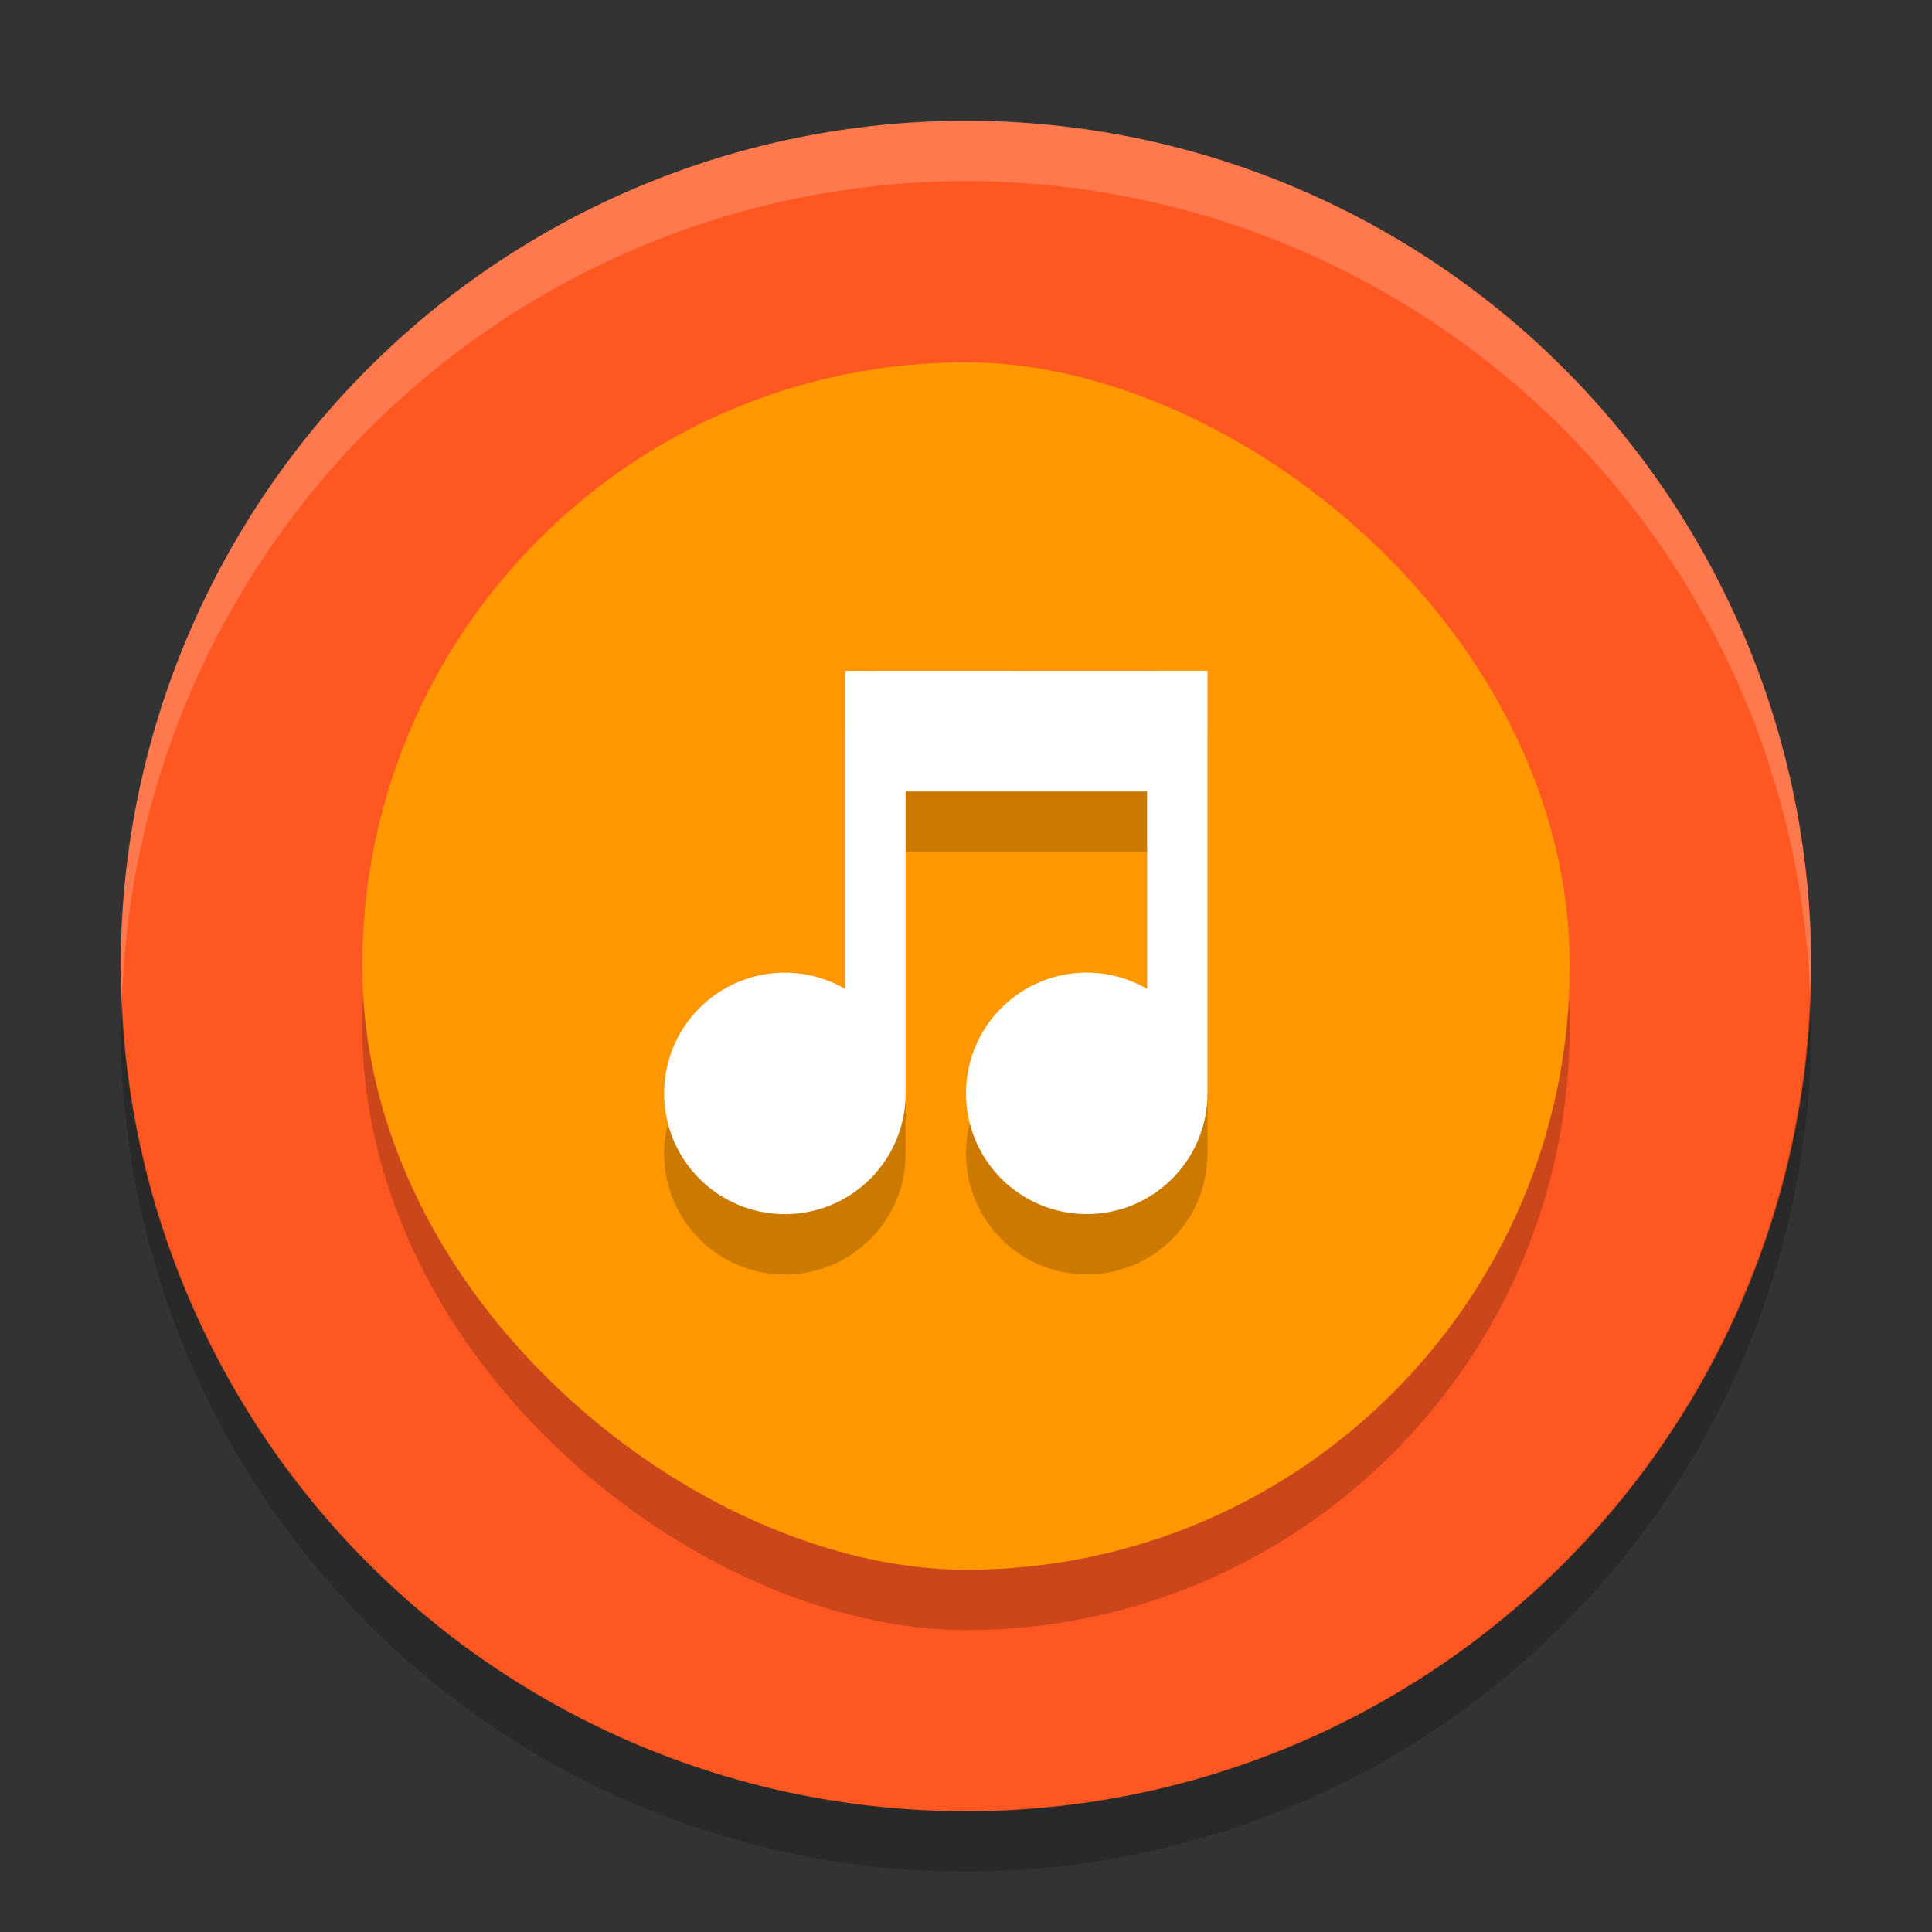 <svg xmlns="http://www.w3.org/2000/svg" width="32" height="32" version="1">
 <rect width="100%" height="100%" fill="#333333" stroke="none"/>
 <circle fill="#ff5722" cx="16" cy="16" r="14"/>
 <rect opacity=".2" width="20" height="20" x="-27" y="-26" rx="10" ry="10" transform="matrix(0,-1,-1,0,0,0)"/>
 <rect fill="#fe9700" width="20" height="20" x="-26" y="-26" rx="10" ry="10" transform="matrix(0,-1,-1,0,0,0)"/>
 <g opacity=".2" style="enable-background:new" transform="matrix(.5 0 0 .5 -230.5 -76.389)">
  <path d="m110 507v0.5l-0 4.769c-0.304-0.176-0.649-0.269-1-0.27-1.105 0-2 0.895-2 2s0.895 2 2 2 2-0.895 2-2l0-5h4l-0 3.269c-0.304-0.176-0.649-0.269-1-0.27-1.105 0-2 0.895-2 2s0.895 2 2 2 2-0.895 2-2l0-7h-0.5z" transform="matrix(2,0,0,2,269,-837)"/>
 </g>
 <g fill="#fff" style="enable-background:new" transform="matrix(.5 0 0 .5 -230.5 -77.389)">
  <path d="m110 507v0.5l-0 4.769c-0.304-0.176-0.649-0.269-1-0.27-1.105 0-2 0.895-2 2s0.895 2 2 2 2-0.895 2-2l0-5h4l-0 3.269c-0.304-0.176-0.649-0.269-1-0.27-1.105 0-2 0.895-2 2s0.895 2 2 2 2-0.895 2-2l0-7h-0.5z" transform="matrix(2,0,0,2,269,-837)"/>
 </g>
 <path fill="#fff" opacity=".2" d="m16 2a14 14 0 0 0 -14 14 14 14 0 0 0 0.021 0.586 14 14 0 0 1 13.978 -13.586 14 14 0 0 1 13.979 13.414 14 14 0 0 0 0.021 -0.414 14 14 0 0 0 -14 -14z"/>
 <path opacity=".2" d="m29.979 16.414a14 14 0 0 1 -13.979 13.586 14 14 0 0 1 -13.978 -13.414 14 14 0 0 0 -0.022 0.414 14 14 0 0 0 14 14 14 14 0 0 0 14 -14 14 14 0 0 0 -0.021 -0.586z"/>
</svg>
